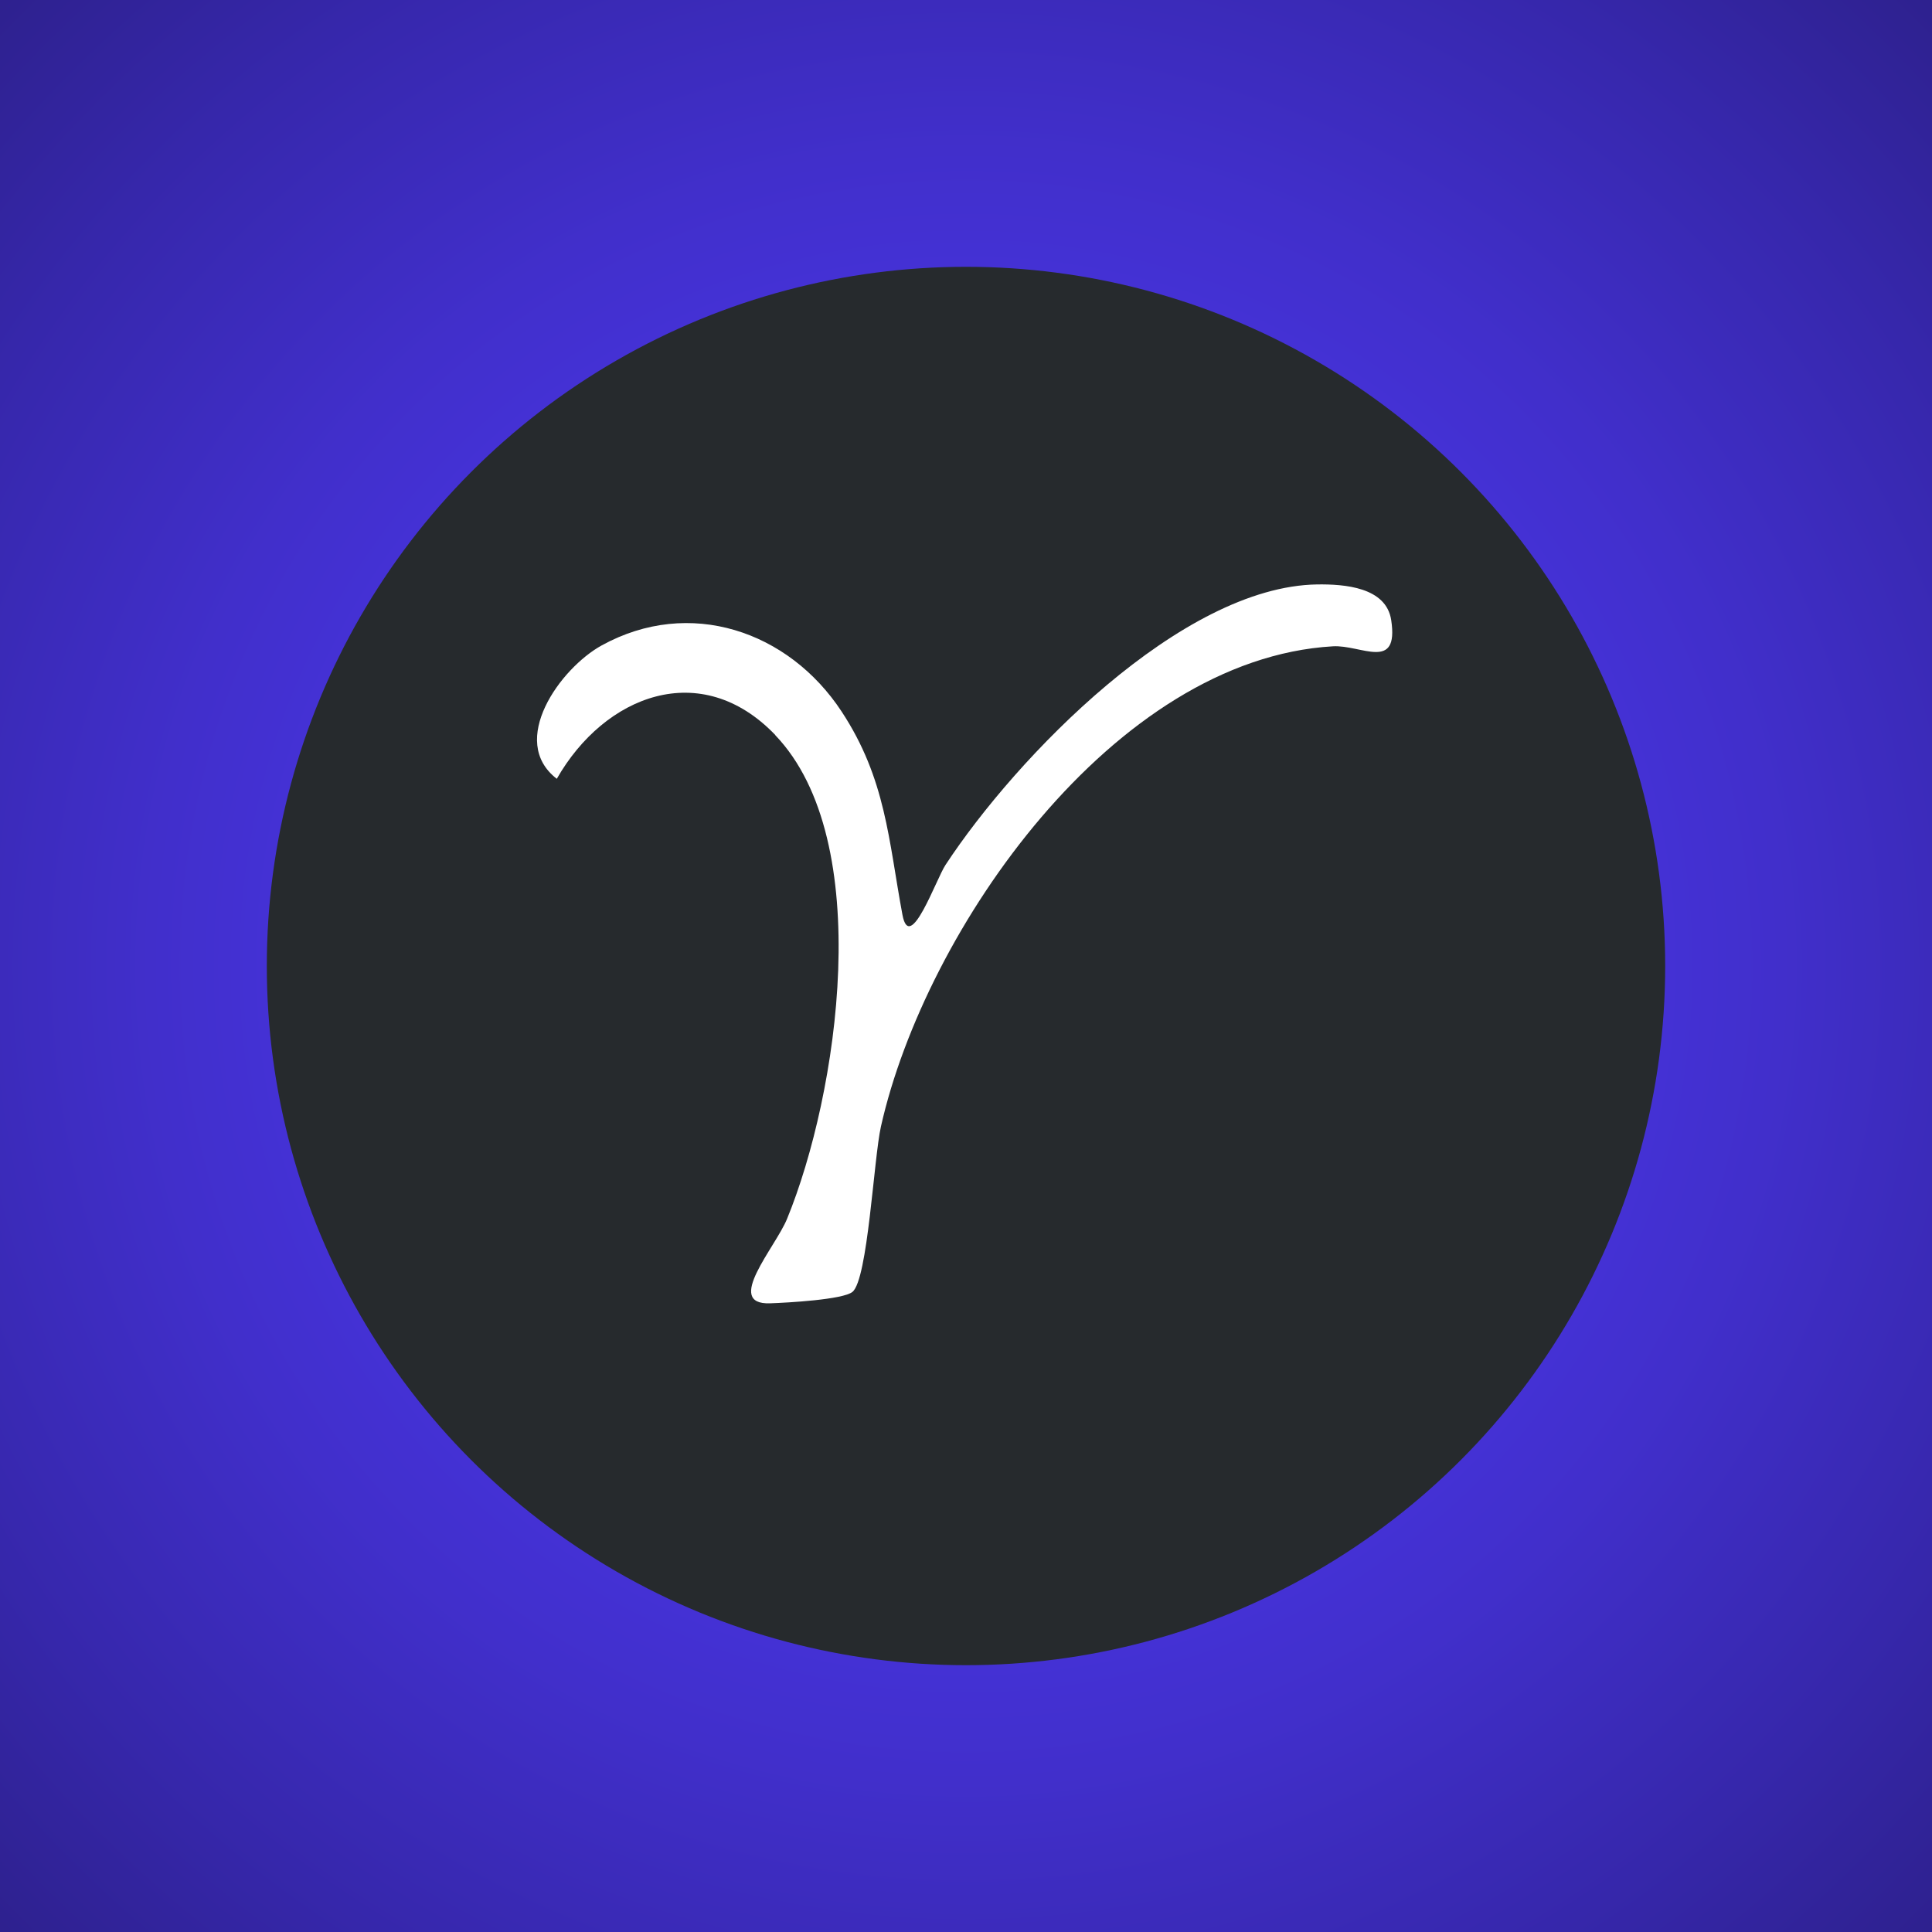 <?xml version="1.0" encoding="UTF-8"?>
<svg id="Layer_2" data-name="Layer 2" xmlns="http://www.w3.org/2000/svg" xmlns:xlink="http://www.w3.org/1999/xlink" viewBox="0 0 316 316">
  <rect x="0" y="0" width="316" height="316" fill="#808080" stroke="none"/>
  <defs>
    <style>
      .cls-1 {
        fill: #fff;
      }

      .cls-2 {
        fill: url(#radial-gradient);
      }

      .cls-3 {
        fill: #262a2d;
      }
    </style>
    <radialGradient id="radial-gradient" cx="158" cy="158" fx="158" fy="158" r="222.55" gradientUnits="userSpaceOnUse">
      <stop offset="0" stop-color="#4f39f6"/>
      <stop offset=".18" stop-color="#4d37f1"/>
      <stop offset=".38" stop-color="#4834e3"/>
      <stop offset=".6" stop-color="#412fcb"/>
      <stop offset=".83" stop-color="#3627ab"/>
      <stop offset="1" stop-color="#2e218f"/>
    </radialGradient>
  </defs>
  <g id="Layer_1-2" data-name="Layer 1">
    <g>
      <rect class="cls-2" width="316" height="316"/>
      <g>
        <circle class="cls-3" cx="158" cy="158" r="114.36"/>
        <path class="cls-1" d="M126.79,120.23c16.57,17.28,10.27,58.82,1.94,79.13-1.91,4.67-10.35,14.07-2.78,13.81,2.91-.1,11.89-.6,13.47-1.86,2.53-2.02,3.49-21.85,4.67-27.07,7.26-32.29,38.09-76.44,73.92-78.53,4.63-.27,10.81,4.18,9.54-4.27-.81-5.41-7.66-5.91-12.11-5.85-22.22.33-49.22,28.24-60.8,45.89-1.54,2.34-5.83,14.65-7.04,8.12-2.27-12.19-2.7-22.21-9.95-33.23-8.66-13.17-24.85-18.72-39.23-10.81-6.8,3.74-15.36,15.66-7.35,21.82,7.8-13.67,23.57-19.85,35.74-7.16Z"/>
      </g>
    </g>
  </g>
</svg>